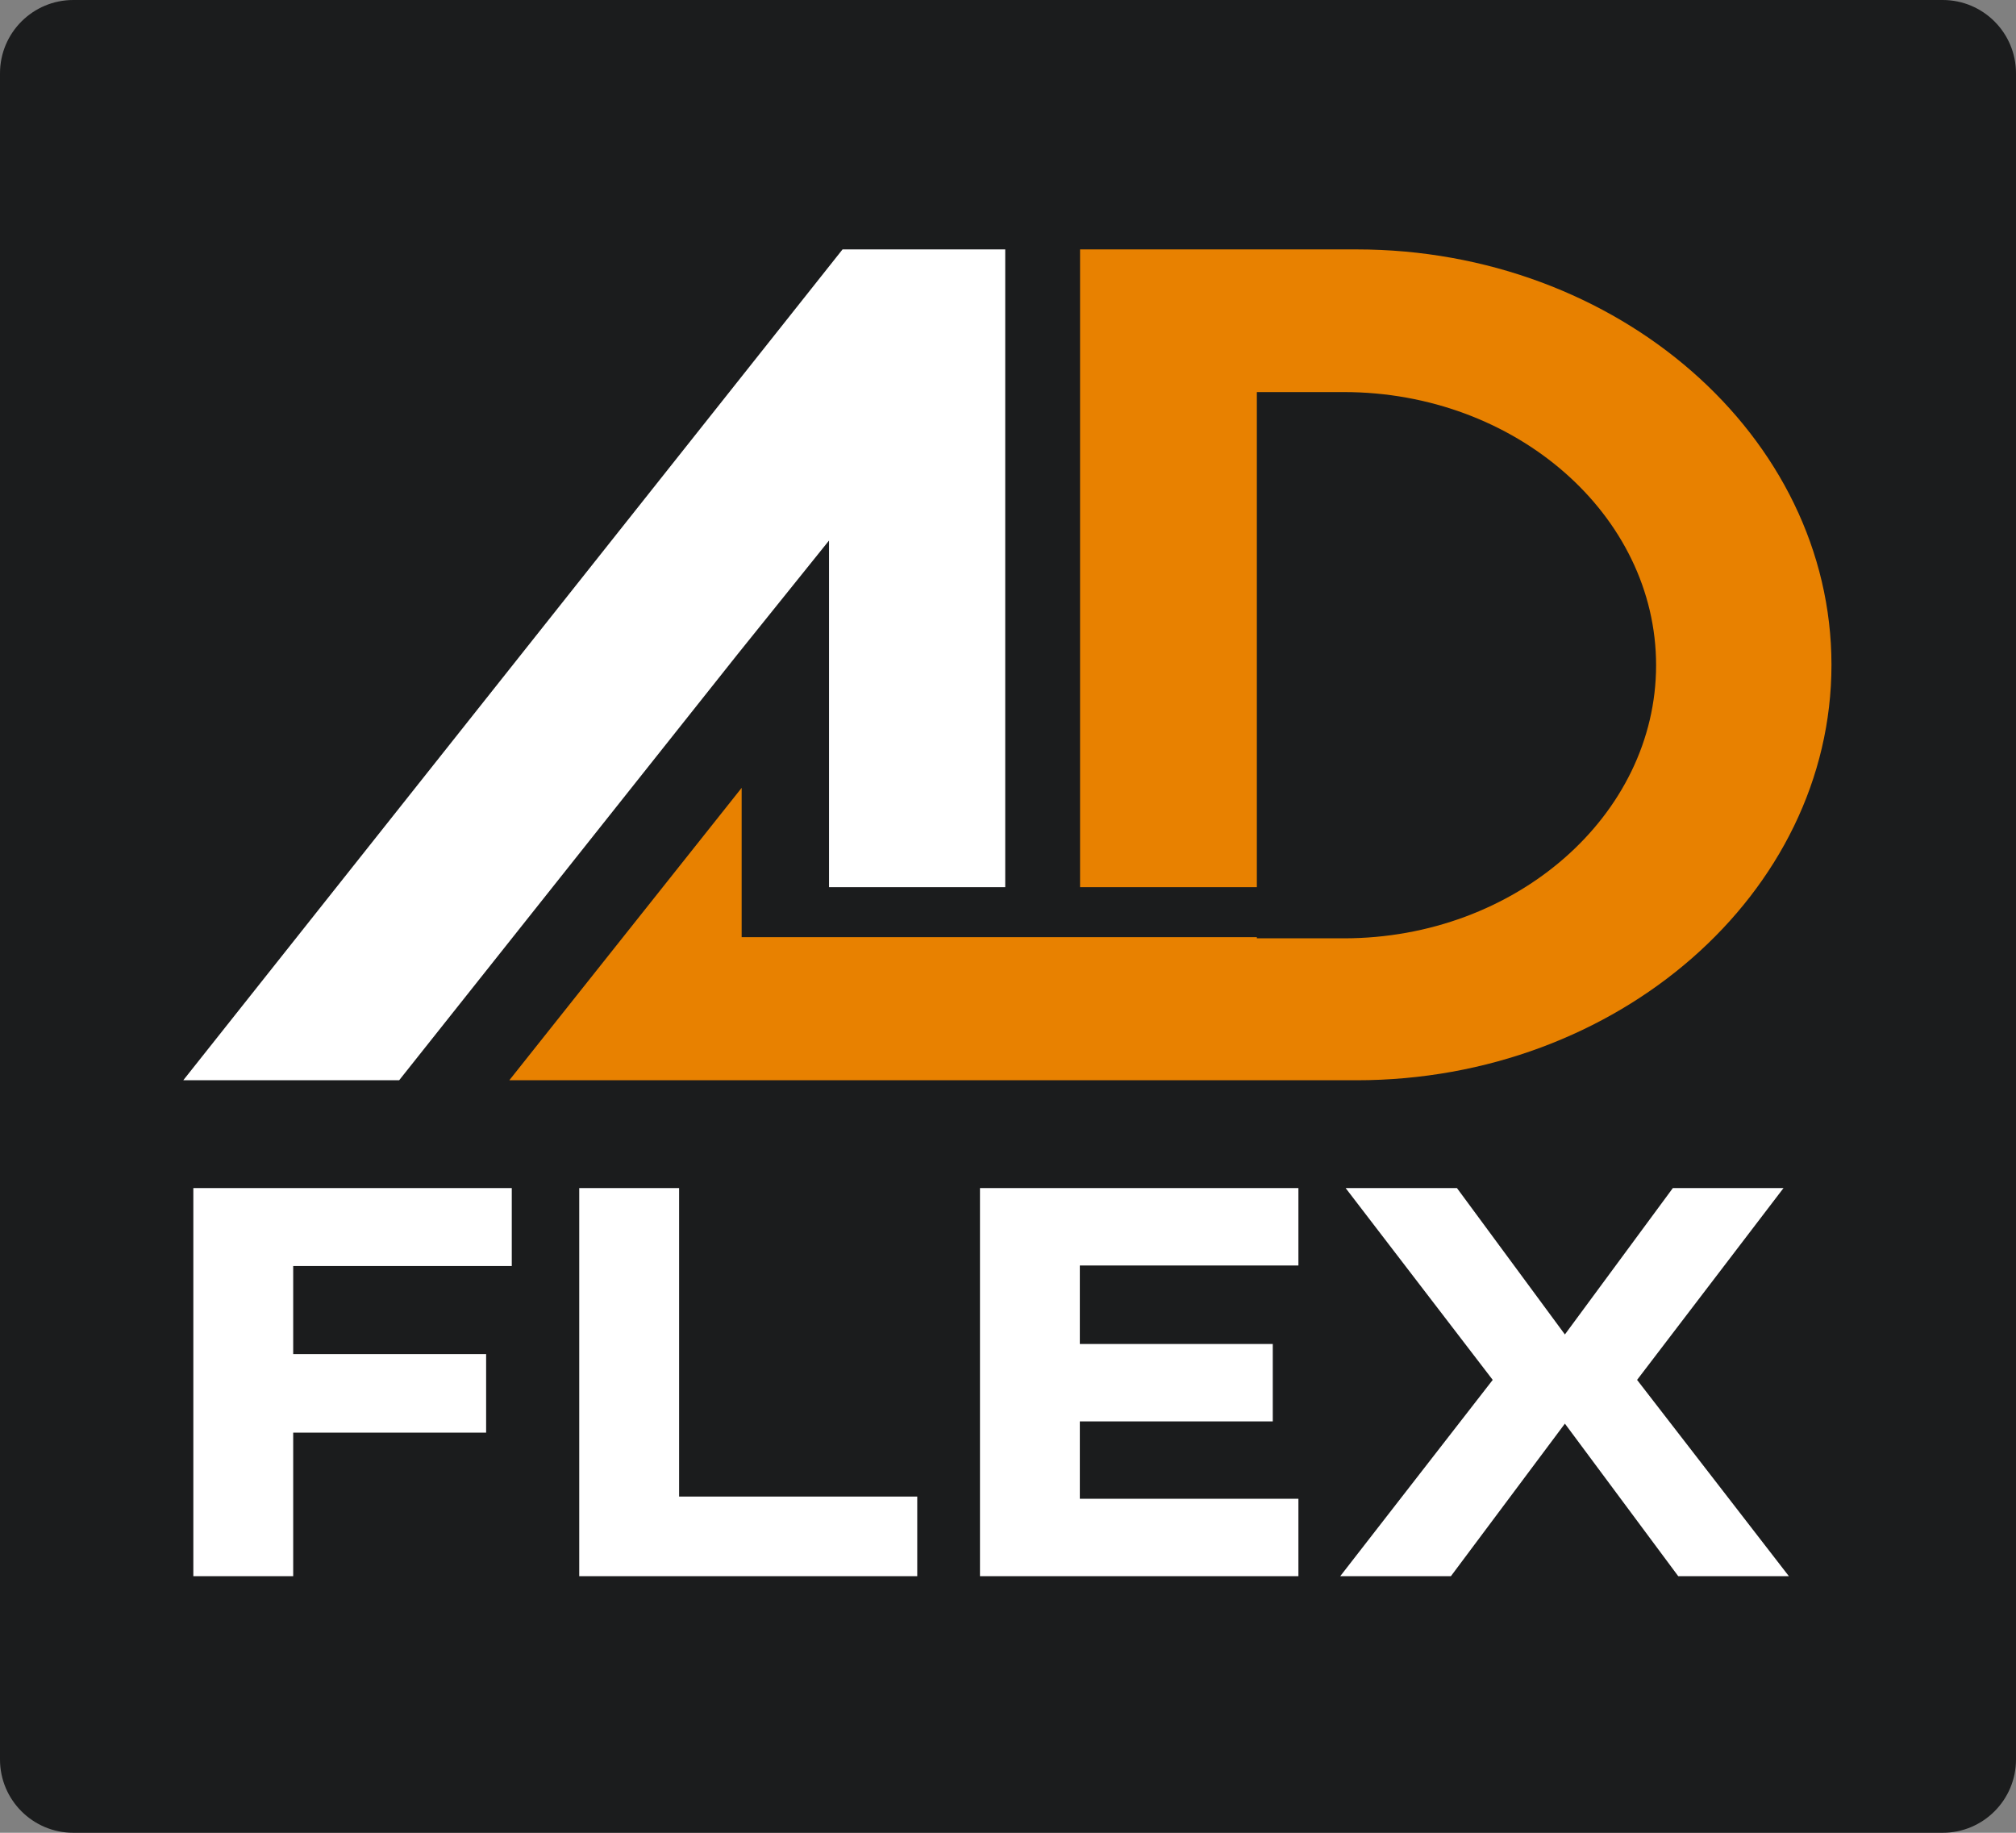 <svg width="110" height="100" viewBox="0 0 110 100" fill="none" xmlns="http://www.w3.org/2000/svg">
<rect x="0" y="0" width="110" height="100" fill="#808080" stroke="none"/>
<path d="M0 4C0 1.791 1.791 0 4 0H106C108.209 0 110 1.791 110 4V96C110 98.209 108.209 100 106 100H4C1.791 100 0 98.209 0 96V4Z" fill="#1B1C1D"/>
<path fill-rule="evenodd" clip-rule="evenodd" d="M40.467 51.133V42.987L27.79 58.941H74.018C88.27 58.941 99.931 48.741 99.931 36.275C99.931 23.808 88.27 13.608 74.018 13.608H58.932V48.407H68.578V21.392H73.324C82.695 21.392 90.362 28.098 90.362 36.294C90.362 44.491 82.695 51.197 73.324 51.197H68.578V51.133H40.467Z" fill="#E88100"/>
<path fill-rule="evenodd" clip-rule="evenodd" d="M10 58.941H21.779L40.25 35.69L45.234 29.493V48.407H54.849V13.608H45.972L10 58.941Z" fill="white"/>
<path d="M27.924 64.824V69.077H15.998V73.882H26.525V78.166H15.998V86H10.549V64.824H27.924ZM37.054 64.824V81.655H50.048V86H31.605V64.824H37.054ZM70.846 64.824V69.047H58.919V73.331H69.447V77.554H58.919V81.777H70.846V86H53.471V64.824H70.846ZM89.325 75.29L97.608 86H91.571L85.386 77.676L79.166 86H73.128L81.448 75.29L73.423 64.824H79.497L85.386 72.811L91.276 64.824H97.314L89.325 75.29Z" fill="white"/>
</svg>
